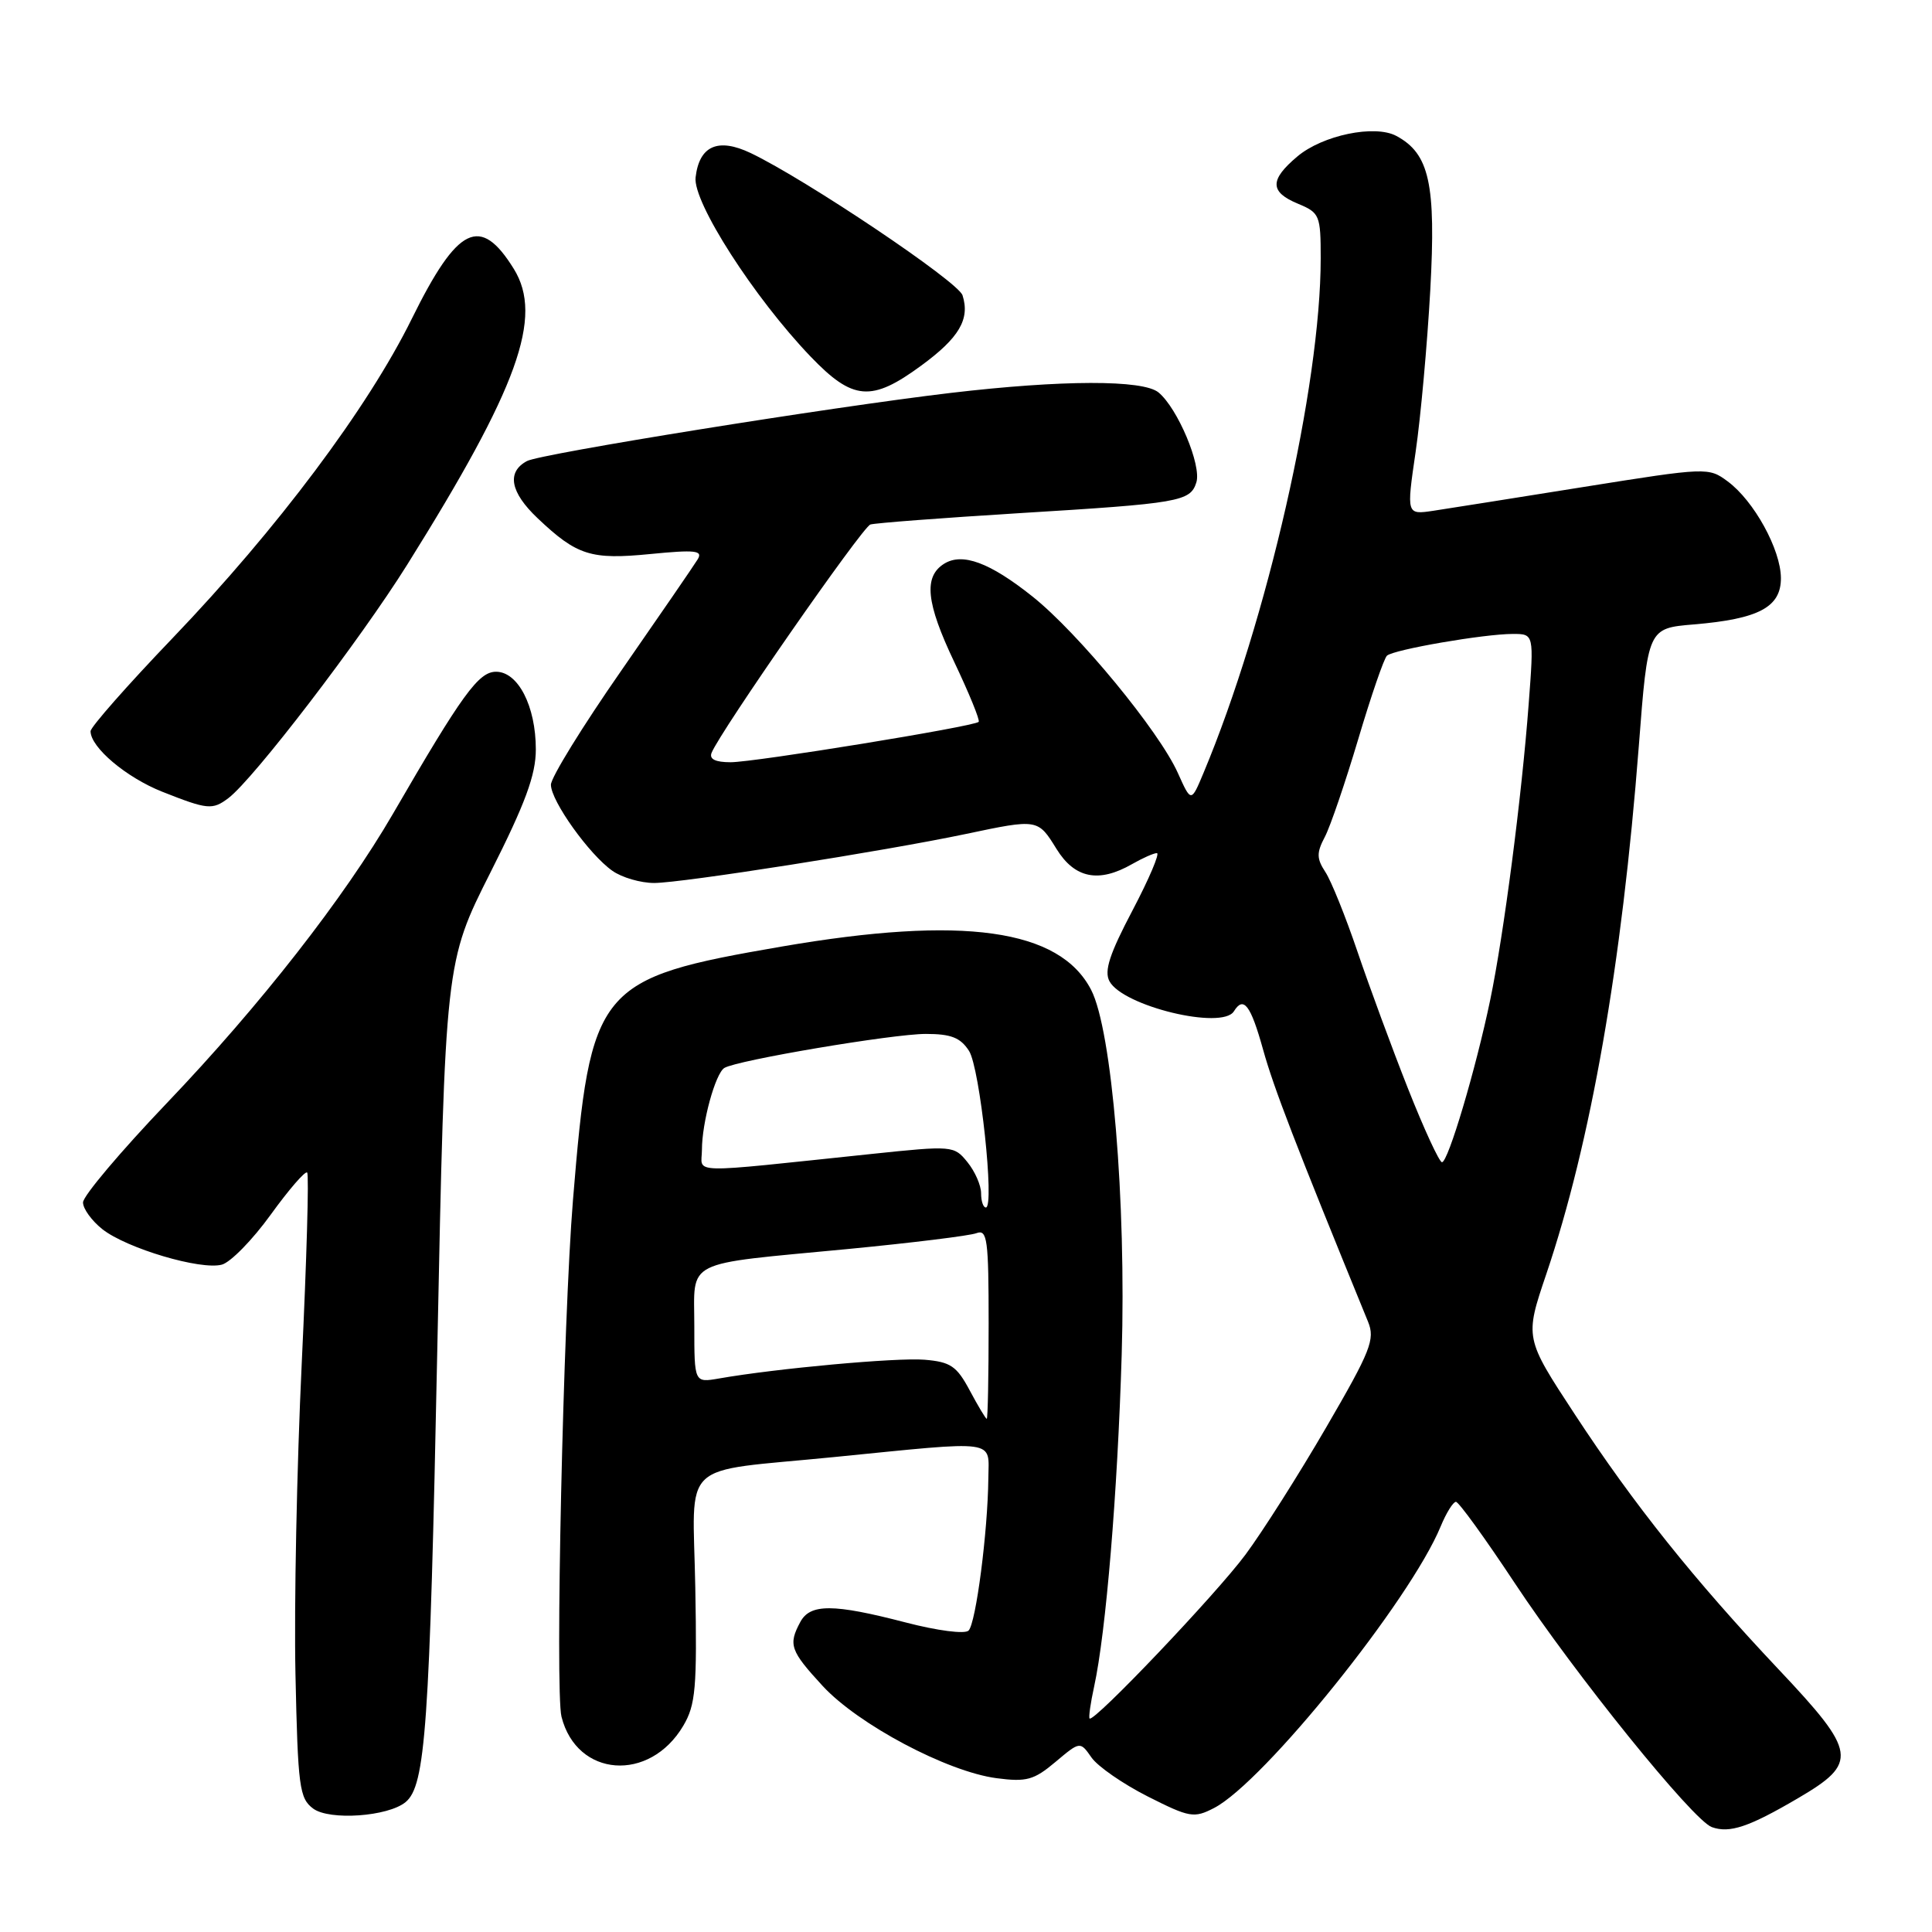 <?xml version="1.0" encoding="UTF-8" standalone="no"?>
<!DOCTYPE svg PUBLIC "-//W3C//DTD SVG 1.1//EN" "http://www.w3.org/Graphics/SVG/1.1/DTD/svg11.dtd" >
<svg xmlns="http://www.w3.org/2000/svg" xmlns:xlink="http://www.w3.org/1999/xlink" version="1.1" viewBox="0 0 256 256">
 <g >
 <path fill="currentColor"
d=" M 238.25 238.27 C 246.26 233.58 246.06 232.21 235.73 221.26 C 224.42 209.27 216.50 199.35 208.66 187.39 C 202.03 177.28 202.03 177.28 204.89 168.83 C 210.79 151.37 214.90 127.92 217.15 98.87 C 218.35 83.25 218.35 83.25 224.43 82.74 C 233.05 82.02 236.00 80.45 235.98 76.59 C 235.96 72.82 232.41 66.36 228.93 63.79 C 226.40 61.91 226.16 61.92 209.93 64.51 C 200.89 65.96 191.89 67.38 189.93 67.68 C 186.36 68.21 186.36 68.21 187.58 59.86 C 188.25 55.26 189.12 45.62 189.52 38.43 C 190.29 24.36 189.41 20.36 185.02 18.01 C 182.16 16.48 175.26 17.91 171.91 20.73 C 168.21 23.84 168.23 25.44 172.00 27.00 C 174.86 28.19 175.00 28.52 175.00 34.24 C 175.00 51.11 167.90 82.30 159.47 102.42 C 157.83 106.34 157.83 106.34 156.07 102.42 C 153.58 96.87 142.86 83.86 136.81 79.04 C 131.15 74.53 127.52 73.19 125.10 74.70 C 122.36 76.42 122.71 79.87 126.44 87.71 C 128.42 91.88 129.88 95.45 129.68 95.65 C 129.07 96.27 99.99 101.00 96.81 101.00 C 94.79 101.00 93.95 100.59 94.29 99.75 C 95.45 96.89 114.26 69.84 115.33 69.50 C 115.98 69.30 124.83 68.63 135.00 68.00 C 156.31 66.70 157.72 66.46 158.52 63.93 C 159.24 61.68 156.05 54.10 153.51 52.00 C 151.45 50.30 140.71 50.33 126.00 52.06 C 109.99 53.95 71.65 60.12 69.83 61.09 C 67.10 62.55 67.61 65.24 71.25 68.68 C 76.45 73.61 78.30 74.19 86.19 73.41 C 92.13 72.83 93.16 72.94 92.45 74.11 C 91.99 74.87 87.42 81.52 82.31 88.88 C 77.19 96.24 73.00 103.03 73.00 103.98 C 73.00 106.13 78.09 113.25 81.15 115.39 C 82.41 116.28 84.90 117.00 86.68 117.00 C 90.34 117.00 117.11 112.79 127.96 110.51 C 137.54 108.49 137.52 108.49 140.00 112.50 C 142.41 116.39 145.58 117.03 150.00 114.50 C 151.38 113.71 152.86 113.05 153.29 113.04 C 153.72 113.02 152.27 116.43 150.07 120.62 C 147.03 126.39 146.28 128.66 147.01 130.02 C 148.78 133.32 161.95 136.51 163.50 134.00 C 164.78 131.93 165.72 133.17 167.36 139.06 C 168.78 144.16 171.58 151.44 181.27 175.13 C 182.23 177.47 181.64 178.97 175.73 189.13 C 172.10 195.38 167.28 202.97 165.03 206.00 C 161.14 211.24 144.94 228.27 144.38 227.71 C 144.23 227.57 144.50 225.66 144.98 223.47 C 146.54 216.33 148.08 197.84 148.63 179.50 C 149.24 159.22 147.34 136.49 144.58 131.16 C 140.40 123.08 127.61 121.29 103.60 125.42 C 79.07 129.65 78.25 130.65 75.92 159.03 C 74.63 174.77 73.54 224.02 74.40 227.47 C 76.42 235.51 86.07 236.23 90.54 228.67 C 92.18 225.89 92.37 223.66 92.13 210.38 C 91.82 193.14 89.71 195.14 110.50 193.07 C 132.51 190.88 131.01 190.67 130.96 195.90 C 130.89 202.94 129.32 215.08 128.34 216.06 C 127.85 216.55 124.21 216.08 119.99 214.98 C 110.40 212.49 107.35 212.48 106.04 214.93 C 104.43 217.93 104.71 218.73 109.00 223.39 C 113.71 228.50 125.51 234.76 132.05 235.62 C 136.01 236.14 137.00 235.87 139.85 233.47 C 143.12 230.72 143.12 230.72 144.63 232.88 C 145.46 234.07 148.82 236.39 152.08 238.04 C 157.64 240.85 158.21 240.94 160.87 239.57 C 167.46 236.16 186.86 212.06 190.90 202.25 C 191.64 200.46 192.55 199.00 192.92 199.00 C 193.29 199.00 196.79 203.84 200.70 209.75 C 208.70 221.85 224.32 241.19 226.82 242.10 C 229.18 242.95 231.72 242.10 238.25 238.27 Z  M 53.74 238.79 C 56.38 236.62 56.93 228.86 57.94 179.00 C 58.99 127.50 58.99 127.50 64.99 115.60 C 69.62 106.43 71.00 102.68 71.00 99.30 C 71.00 93.57 68.65 89.00 65.72 89.01 C 63.41 89.02 61.25 91.99 52.07 107.83 C 45.61 118.96 34.46 133.23 22.12 146.15 C 16.00 152.56 11.00 158.48 11.00 159.33 C 11.00 160.17 12.16 161.76 13.57 162.88 C 16.80 165.42 26.61 168.33 29.40 167.57 C 30.55 167.26 33.47 164.28 35.87 160.95 C 38.27 157.63 40.45 155.11 40.70 155.37 C 40.96 155.62 40.63 167.01 39.98 180.67 C 39.33 194.32 38.96 212.85 39.15 221.83 C 39.47 236.78 39.67 238.29 41.50 239.65 C 43.67 241.25 51.41 240.71 53.74 238.79 Z  M 30.27 105.75 C 33.61 103.22 47.69 84.84 53.96 74.82 C 68.67 51.30 72.02 42.01 68.09 35.64 C 63.64 28.45 60.65 29.91 54.56 42.25 C 48.74 54.06 36.73 70.08 22.89 84.53 C 16.90 90.78 12.00 96.34 12.00 96.89 C 12.00 99.03 16.73 103.02 21.50 104.91 C 27.51 107.29 28.15 107.35 30.27 105.75 Z  M 122.06 48.45 C 127.10 44.76 128.55 42.29 127.54 39.13 C 126.97 37.32 106.79 23.78 99.47 20.28 C 95.14 18.22 92.66 19.31 92.17 23.50 C 91.78 26.76 99.93 39.45 107.41 47.25 C 113.01 53.09 115.47 53.29 122.06 48.45 Z  M 128.50 184.25 C 126.77 181.01 125.96 180.46 122.50 180.17 C 118.81 179.87 102.88 181.32 95.25 182.66 C 92.00 183.22 92.00 183.22 92.00 175.72 C 92.00 166.76 90.30 167.61 112.37 165.50 C 120.85 164.68 128.51 163.74 129.39 163.40 C 130.82 162.86 131.00 164.22 131.00 175.39 C 131.00 182.33 130.89 188.00 130.75 188.00 C 130.61 188.00 129.60 186.31 128.50 184.25 Z  M 130.00 158.11 C 130.00 157.07 129.19 155.22 128.19 153.99 C 126.42 151.80 126.22 151.78 115.44 152.91 C 90.58 155.51 93.00 155.58 93.01 152.35 C 93.01 148.73 94.79 142.25 95.98 141.51 C 97.63 140.49 118.30 137.00 122.67 137.00 C 126.02 137.00 127.27 137.49 128.40 139.25 C 129.85 141.50 131.83 160.00 130.63 160.00 C 130.28 160.00 130.00 159.15 130.00 158.11 Z  M 186.57 144.25 C 184.45 138.89 181.44 130.71 179.87 126.09 C 178.30 121.46 176.39 116.72 175.62 115.55 C 174.45 113.76 174.44 113.00 175.55 110.89 C 176.28 109.50 178.26 103.68 179.97 97.95 C 181.67 92.23 183.38 87.25 183.78 86.88 C 184.67 86.07 196.65 84.00 200.46 84.00 C 203.26 84.00 203.26 84.00 202.56 93.25 C 201.64 105.54 199.26 123.84 197.46 132.50 C 195.57 141.60 191.89 154.00 191.07 154.00 C 190.72 154.00 188.69 149.61 186.57 144.25 Z "/>
</g>
</svg>